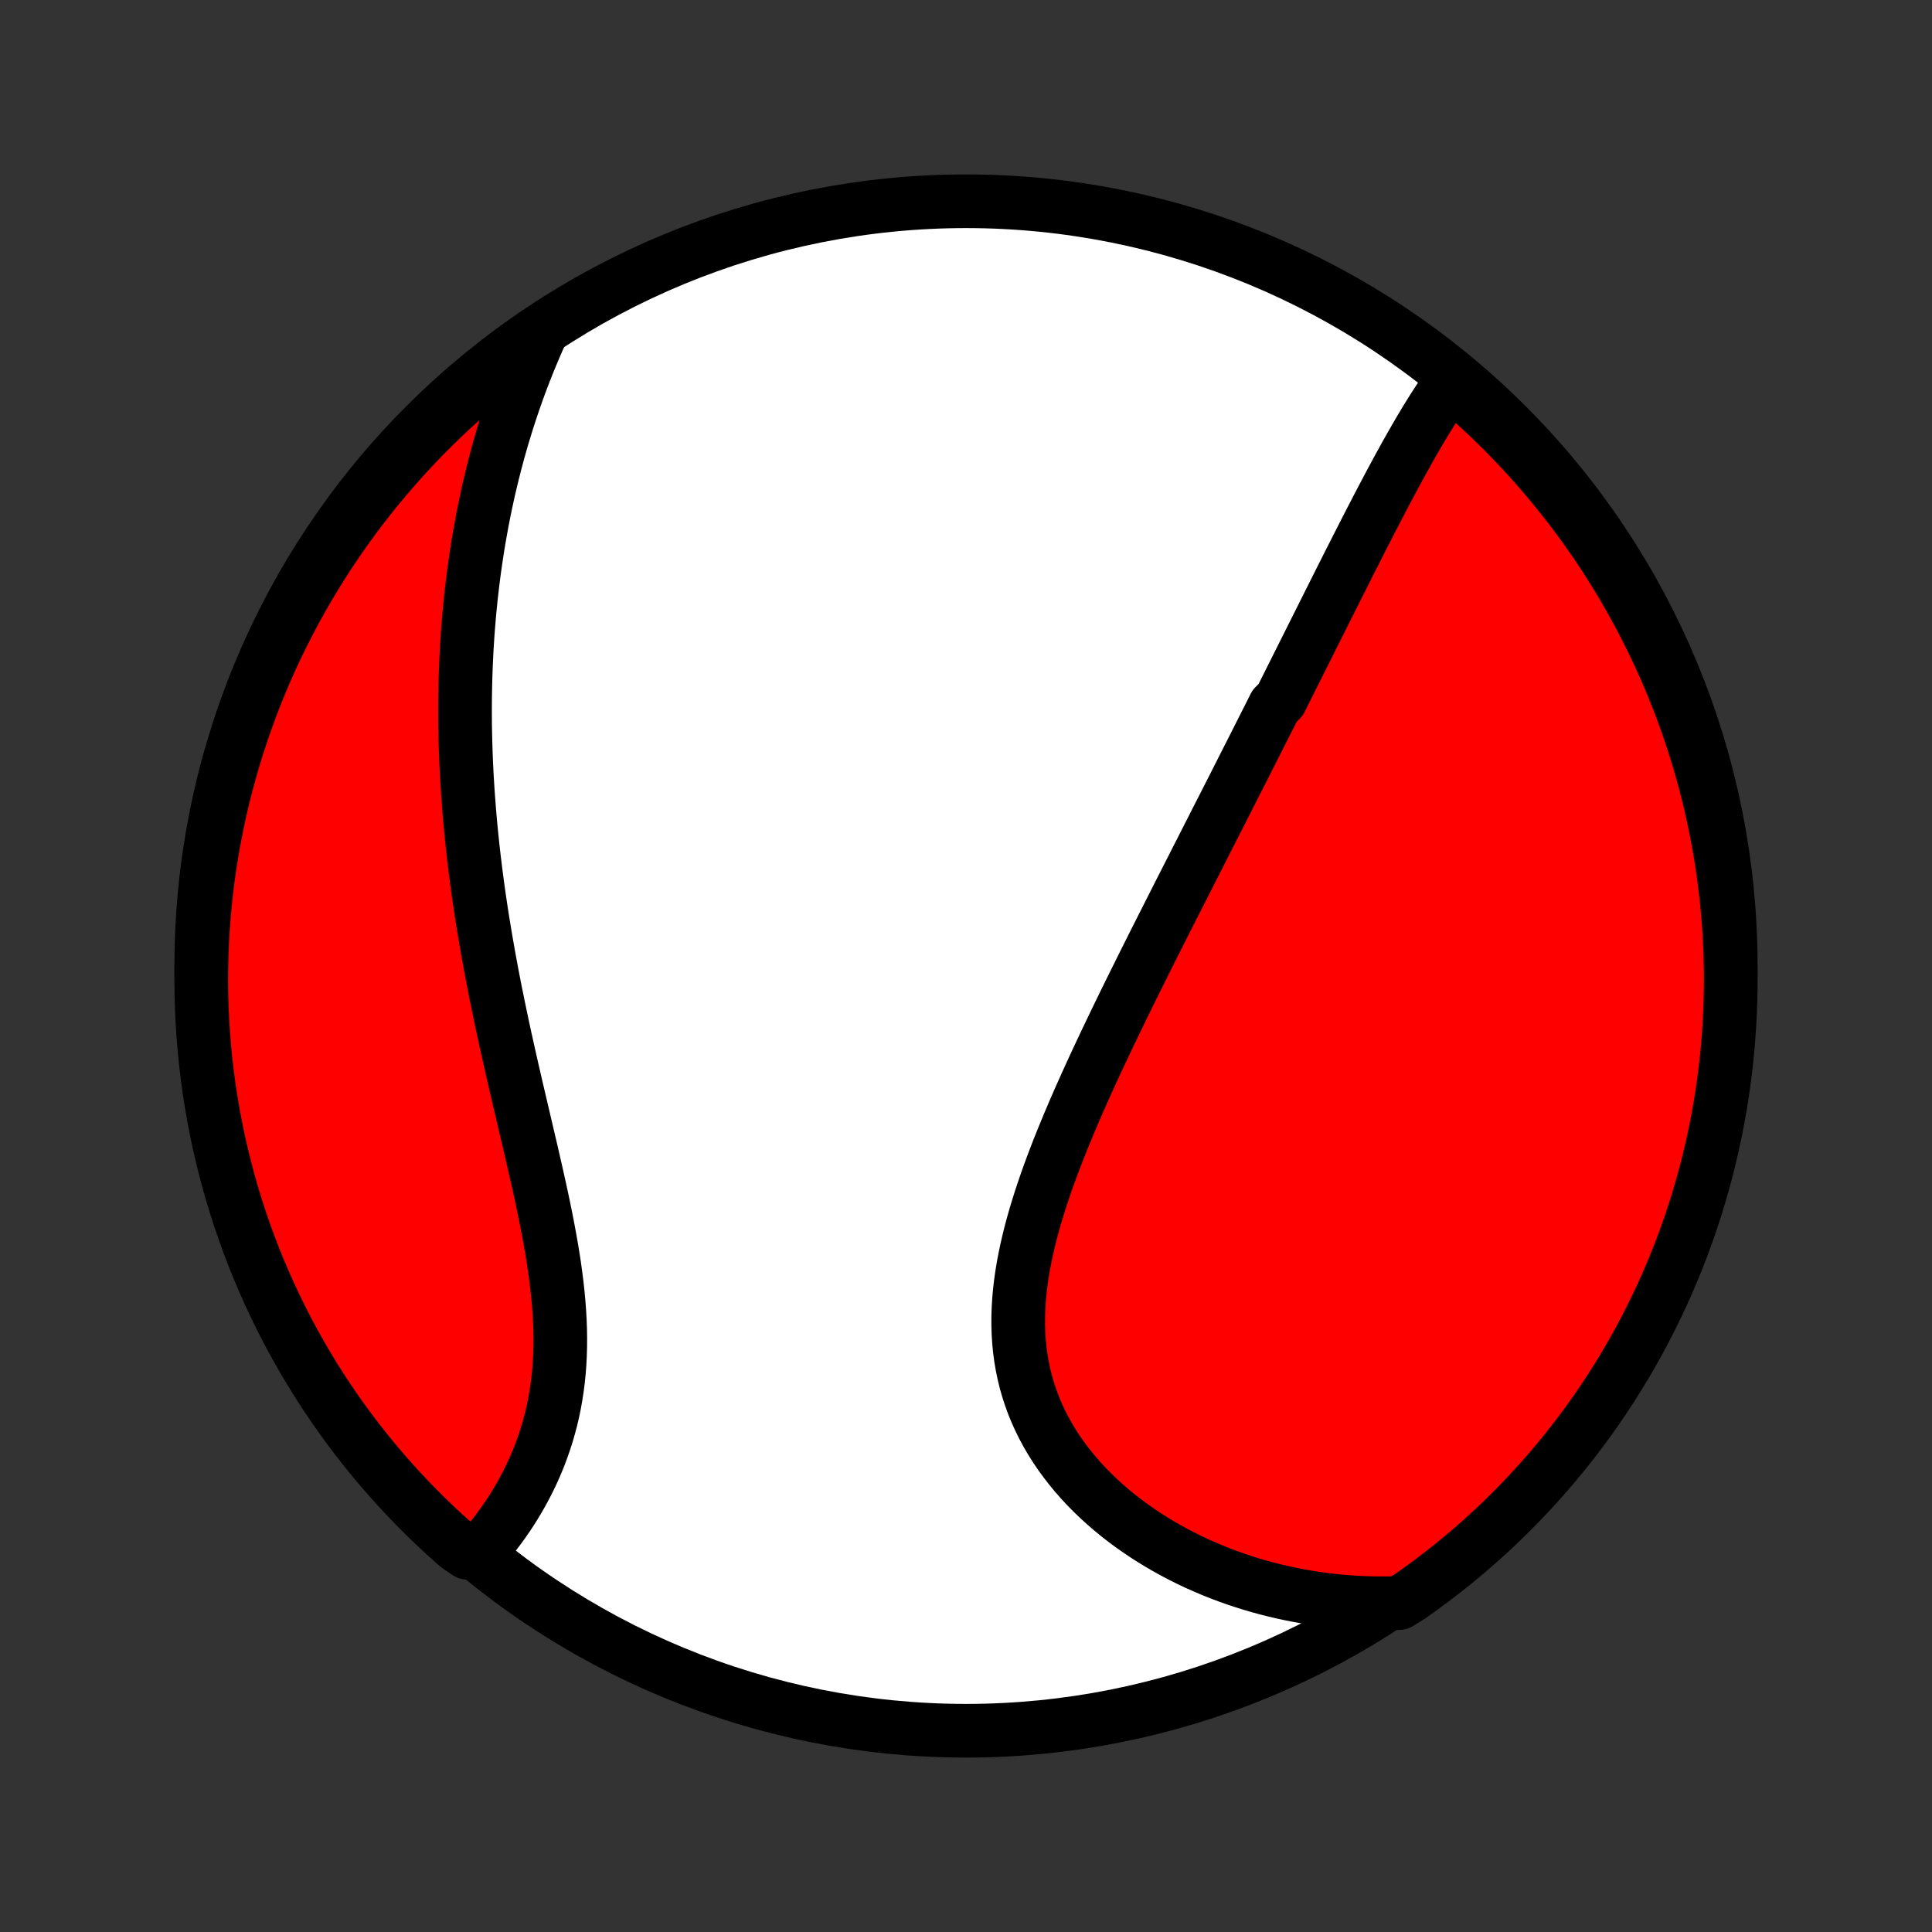 <?xml version="1.0" encoding="utf-8" standalone="no"?>
<!DOCTYPE svg PUBLIC "-//W3C//DTD SVG 1.1//EN"
  "http://www.w3.org/Graphics/SVG/1.1/DTD/svg11.dtd">
<!-- Created with matplotlib (http://matplotlib.org/) -->
<svg height="72pt" version="1.1" viewBox="0 0 72 72" width="72pt" xmlns="http://www.w3.org/2000/svg" xmlns:xlink="http://www.w3.org/1999/xlink">
 <rect x="0" y="0" width="72" height="72" fill="#333333" stroke="none"/>
 <defs>
  <style type="text/css">
*{stroke-linecap:butt;stroke-linejoin:round;}
  </style>
 </defs>
 <g id="figure_1">
  <g id="patch_1">
   <path d="
M0 72
L72 72
L72 0
L0 0
z
" style="fill:none;"/>
  </g>
  <g id="axes_1">
   <g id="PatchCollection_1">
    <defs>
     <path d="
M36 -7.5
C43.558 -7.5 50.808 -10.503 56.153 -15.848
C61.497 -21.192 64.5 -28.442 64.5 -36
C64.5 -43.558 61.497 -50.808 56.153 -56.153
C50.808 -61.497 43.558 -64.5 36 -64.5
C28.442 -64.5 21.192 -61.497 15.848 -56.153
C10.503 -50.808 7.5 -43.558 7.5 -36
C7.5 -28.442 10.503 -21.192 15.848 -15.848
C21.192 -10.503 28.442 -7.5 36 -7.5
z
" id="C0_0_a811fe30f3"/>
     <path d="
M54.116 -57.812
L53.98 -57.623
L53.846 -57.432
L53.714 -57.238
L53.584 -57.041
L53.455 -56.843
L53.328 -56.642
L53.203 -56.44
L53.079 -56.236
L52.956 -56.031
L52.835 -55.824
L52.714 -55.616
L52.595 -55.407
L52.476 -55.197
L52.358 -54.987
L52.242 -54.775
L52.125 -54.563
L52.01 -54.35
L51.895 -54.137
L51.781 -53.923
L51.668 -53.709
L51.555 -53.495
L51.442 -53.28
L51.33 -53.066
L51.219 -52.85
L51.107 -52.635
L50.996 -52.42
L50.886 -52.204
L50.776 -51.989
L50.666 -51.773
L50.556 -51.557
L50.447 -51.341
L50.337 -51.126
L50.228 -50.91
L50.12 -50.694
L50.011 -50.478
L49.902 -50.262
L49.794 -50.046
L49.685 -49.83
L49.577 -49.614
L49.468 -49.397
L49.36 -49.181
L49.252 -48.965
L49.143 -48.748
L49.035 -48.532
L48.926 -48.315
L48.818 -48.098
L48.709 -47.881
L48.6 -47.663
L48.491 -47.446
L48.382 -47.228
L48.273 -47.01
L48.163 -46.791
L48.053 -46.572
L47.944 -46.353
L47.834 -46.134
L47.723 -45.914
L47.501 -45.693
L47.39 -45.472
L47.279 -45.251
L47.166 -45.029
L47.054 -44.806
L46.941 -44.583
L46.828 -44.359
L46.715 -44.135
L46.601 -43.91
L46.486 -43.684
L46.371 -43.457
L46.256 -43.229
L46.14 -43.001
L46.024 -42.772
L45.907 -42.541
L45.789 -42.31
L45.671 -42.078
L45.553 -41.845
L45.433 -41.611
L45.313 -41.375
L45.193 -41.139
L45.072 -40.901
L44.95 -40.662
L44.828 -40.422
L44.705 -40.18
L44.581 -39.938
L44.457 -39.693
L44.332 -39.448
L44.207 -39.201
L44.08 -38.952
L43.953 -38.703
L43.826 -38.451
L43.698 -38.198
L43.569 -37.944
L43.439 -37.687
L43.309 -37.43
L43.178 -37.17
L43.046 -36.909
L42.914 -36.646
L42.782 -36.382
L42.648 -36.115
L42.515 -35.847
L42.381 -35.577
L42.246 -35.305
L42.111 -35.032
L41.975 -34.757
L41.84 -34.479
L41.704 -34.2
L41.568 -33.919
L41.432 -33.637
L41.296 -33.352
L41.16 -33.066
L41.024 -32.778
L40.888 -32.488
L40.753 -32.196
L40.618 -31.902
L40.484 -31.607
L40.351 -31.31
L40.218 -31.012
L40.087 -30.712
L39.958 -30.41
L39.829 -30.107
L39.703 -29.802
L39.578 -29.496
L39.455 -29.189
L39.335 -28.88
L39.218 -28.57
L39.103 -28.26
L38.992 -27.948
L38.885 -27.635
L38.781 -27.322
L38.682 -27.008
L38.587 -26.693
L38.497 -26.378
L38.412 -26.063
L38.334 -25.747
L38.261 -25.431
L38.195 -25.116
L38.135 -24.801
L38.083 -24.486
L38.039 -24.172
L38.003 -23.858
L37.975 -23.546
L37.956 -23.235
L37.946 -22.925
L37.946 -22.616
L37.955 -22.309
L37.975 -22.004
L38.004 -21.701
L38.044 -21.401
L38.095 -21.102
L38.156 -20.807
L38.227 -20.514
L38.31 -20.224
L38.403 -19.938
L38.506 -19.655
L38.62 -19.376
L38.745 -19.1
L38.879 -18.829
L39.023 -18.562
L39.177 -18.299
L39.34 -18.041
L39.512 -17.787
L39.693 -17.539
L39.882 -17.295
L40.079 -17.056
L40.283 -16.823
L40.495 -16.595
L40.714 -16.373
L40.94 -16.156
L41.171 -15.945
L41.408 -15.739
L41.651 -15.54
L41.899 -15.346
L42.152 -15.158
L42.41 -14.976
L42.671 -14.8
L42.937 -14.63
L43.206 -14.466
L43.478 -14.308
L43.754 -14.156
L44.032 -14.01
L44.313 -13.87
L44.596 -13.736
L44.882 -13.609
L45.169 -13.487
L45.458 -13.371
L45.749 -13.261
L46.041 -13.157
L46.335 -13.059
L46.63 -12.966
L46.925 -12.88
L47.222 -12.799
L47.519 -12.724
L47.817 -12.655
L48.116 -12.591
L48.415 -12.533
L48.714 -12.48
L49.014 -12.433
L49.313 -12.392
L49.613 -12.355
L49.913 -12.325
L50.213 -12.299
L50.513 -12.279
L50.813 -12.265
L51.113 -12.255
L51.413 -12.251
L51.712 -12.252
L52.141 -12.258
L52.549 -12.511
L52.951 -12.797
L53.348 -13.089
L53.74 -13.389
L54.127 -13.695
L54.508 -14.008
L54.883 -14.327
L55.253 -14.654
L55.617 -14.986
L55.975 -15.326
L56.327 -15.671
L56.672 -16.023
L57.011 -16.381
L57.344 -16.744
L57.67 -17.114
L57.99 -17.489
L58.303 -17.87
L58.61 -18.257
L58.909 -18.649
L59.201 -19.046
L59.487 -19.449
L59.765 -19.856
L60.036 -20.268
L60.299 -20.686
L60.556 -21.107
L60.804 -21.534
L61.045 -21.965
L61.279 -22.4
L61.505 -22.839
L61.723 -23.282
L61.933 -23.729
L62.136 -24.18
L62.33 -24.634
L62.516 -25.092
L62.695 -25.553
L62.865 -26.018
L63.027 -26.485
L63.181 -26.955
L63.326 -27.428
L63.463 -27.904
L63.592 -28.382
L63.712 -28.863
L63.824 -29.345
L63.928 -29.83
L64.022 -30.316
L64.109 -30.805
L64.187 -31.295
L64.256 -31.786
L64.317 -32.278
L64.369 -32.772
L64.412 -33.267
L64.447 -33.762
L64.473 -34.258
L64.49 -34.755
L64.499 -35.252
L64.499 -35.75
L64.49 -36.247
L64.473 -36.744
L64.447 -37.242
L64.412 -37.738
L64.369 -38.234
L64.317 -38.73
L64.256 -39.225
L64.187 -39.718
L64.109 -40.211
L64.023 -40.702
L63.928 -41.192
L63.825 -41.68
L63.713 -42.167
L63.593 -42.652
L63.464 -43.134
L63.327 -43.615
L63.181 -44.093
L63.028 -44.569
L62.866 -45.042
L62.696 -45.512
L62.517 -45.979
L62.331 -46.444
L62.137 -46.905
L61.935 -47.363
L61.724 -47.817
L61.506 -48.268
L61.281 -48.715
L61.047 -49.158
L60.806 -49.598
L60.557 -50.033
L60.301 -50.464
L60.038 -50.89
L59.767 -51.312
L59.489 -51.729
L59.203 -52.141
L58.911 -52.549
L58.611 -52.951
L58.305 -53.348
L57.992 -53.74
L57.673 -54.127
L57.346 -54.508
L57.014 -54.883
L56.674 -55.253
L56.329 -55.617
L55.977 -55.975
L55.619 -56.327
L55.255 -56.672
L54.886 -57.011
z
" id="C0_1_278253c16d"/>
     <path d="
M20.131 -59.52
L20.01 -59.248
L19.893 -58.976
L19.779 -58.704
L19.668 -58.432
L19.561 -58.161
L19.456 -57.889
L19.355 -57.618
L19.257 -57.347
L19.162 -57.076
L19.07 -56.805
L18.98 -56.535
L18.893 -56.264
L18.81 -55.993
L18.728 -55.723
L18.65 -55.452
L18.574 -55.182
L18.501 -54.911
L18.43 -54.641
L18.362 -54.37
L18.296 -54.1
L18.232 -53.829
L18.171 -53.558
L18.113 -53.287
L18.056 -53.016
L18.002 -52.745
L17.95 -52.473
L17.901 -52.201
L17.853 -51.929
L17.808 -51.657
L17.765 -51.383
L17.724 -51.11
L17.685 -50.836
L17.648 -50.562
L17.614 -50.287
L17.581 -50.012
L17.55 -49.736
L17.522 -49.459
L17.495 -49.182
L17.471 -48.904
L17.448 -48.625
L17.427 -48.345
L17.409 -48.065
L17.392 -47.783
L17.378 -47.501
L17.365 -47.218
L17.354 -46.934
L17.346 -46.648
L17.339 -46.362
L17.334 -46.075
L17.331 -45.786
L17.33 -45.496
L17.331 -45.205
L17.334 -44.913
L17.34 -44.619
L17.347 -44.324
L17.356 -44.027
L17.367 -43.73
L17.38 -43.43
L17.395 -43.129
L17.413 -42.827
L17.432 -42.523
L17.454 -42.218
L17.477 -41.911
L17.503 -41.602
L17.53 -41.291
L17.56 -40.979
L17.592 -40.666
L17.626 -40.35
L17.662 -40.033
L17.701 -39.714
L17.741 -39.393
L17.784 -39.07
L17.828 -38.746
L17.875 -38.42
L17.924 -38.092
L17.975 -37.762
L18.029 -37.431
L18.084 -37.097
L18.142 -36.762
L18.201 -36.426
L18.263 -36.087
L18.326 -35.747
L18.392 -35.405
L18.459 -35.062
L18.529 -34.717
L18.6 -34.371
L18.673 -34.023
L18.747 -33.673
L18.823 -33.323
L18.901 -32.971
L18.98 -32.618
L19.06 -32.264
L19.141 -31.909
L19.223 -31.553
L19.306 -31.197
L19.39 -30.84
L19.474 -30.482
L19.558 -30.123
L19.642 -29.765
L19.726 -29.406
L19.81 -29.048
L19.892 -28.689
L19.974 -28.331
L20.054 -27.974
L20.133 -27.617
L20.21 -27.26
L20.284 -26.905
L20.356 -26.551
L20.424 -26.198
L20.489 -25.847
L20.551 -25.498
L20.608 -25.15
L20.661 -24.805
L20.708 -24.462
L20.751 -24.121
L20.788 -23.782
L20.819 -23.447
L20.844 -23.114
L20.863 -22.785
L20.875 -22.458
L20.88 -22.135
L20.878 -21.816
L20.869 -21.5
L20.853 -21.188
L20.83 -20.88
L20.799 -20.576
L20.761 -20.276
L20.716 -19.981
L20.664 -19.689
L20.605 -19.403
L20.539 -19.12
L20.466 -18.843
L20.387 -18.569
L20.302 -18.301
L20.211 -18.037
L20.115 -17.778
L20.013 -17.524
L19.906 -17.275
L19.794 -17.031
L19.677 -16.791
L19.556 -16.557
L19.431 -16.328
L19.302 -16.103
L19.17 -15.884
L19.034 -15.669
L18.895 -15.46
L18.753 -15.256
L18.609 -15.056
L18.462 -14.862
L18.313 -14.672
L18.162 -14.488
L18.009 -14.308
L17.42 -14.134
L17.045 -14.389
L16.677 -14.717
L16.314 -15.051
L15.957 -15.391
L15.607 -15.738
L15.263 -16.091
L14.925 -16.45
L14.593 -16.815
L14.268 -17.186
L13.949 -17.562
L13.638 -17.944
L13.333 -18.332
L13.035 -18.725
L12.743 -19.123
L12.46 -19.526
L12.183 -19.935
L11.913 -20.348
L11.651 -20.766
L11.396 -21.189
L11.149 -21.616
L10.909 -22.047
L10.677 -22.483
L10.453 -22.923
L10.236 -23.367
L10.027 -23.815
L9.827 -24.266
L9.634 -24.721
L9.449 -25.18
L9.272 -25.642
L9.104 -26.107
L8.943 -26.575
L8.791 -27.046
L8.647 -27.519
L8.512 -27.995
L8.385 -28.474
L8.266 -28.955
L8.155 -29.438
L8.054 -29.923
L7.96 -30.41
L7.876 -30.898
L7.799 -31.388
L7.732 -31.88
L7.673 -32.373
L7.622 -32.867
L7.581 -33.361
L7.548 -33.857
L7.523 -34.353
L7.507 -34.85
L7.5 -35.347
L7.502 -35.845
L7.512 -36.342
L7.531 -36.84
L7.559 -37.337
L7.595 -37.833
L7.64 -38.329
L7.694 -38.825
L7.756 -39.319
L7.827 -39.813
L7.906 -40.305
L7.994 -40.796
L8.091 -41.286
L8.196 -41.774
L8.309 -42.26
L8.431 -42.744
L8.562 -43.226
L8.7 -43.706
L8.847 -44.184
L9.003 -44.659
L9.166 -45.132
L9.338 -45.602
L9.518 -46.069
L9.705 -46.532
L9.901 -46.993
L10.105 -47.45
L10.317 -47.904
L10.536 -48.354
L10.764 -48.8
L10.998 -49.243
L11.241 -49.681
L11.491 -50.115
L11.749 -50.545
L12.014 -50.971
L12.286 -51.392
L12.566 -51.808
L12.852 -52.22
L13.146 -52.626
L13.447 -53.028
L13.754 -53.424
L14.068 -53.815
L14.389 -54.2
L14.717 -54.58
L15.051 -54.955
L15.391 -55.323
L15.738 -55.686
L16.091 -56.042
L16.45 -56.393
L16.815 -56.737
L17.186 -57.075
L17.562 -57.407
L17.944 -57.732
L18.332 -58.051
L18.725 -58.362
L19.123 -58.667
L19.526 -58.965
z
" id="C0_2_76e4cdcc8c"/>
    </defs>
    <g clip-path="url(#p1bffca34e9)">
     <use style="fill:#ffffff;stroke:#000000;stroke-width:2.0;" x="0.0" xlink:href="#C0_0_a811fe30f3" y="72.0"/>
    </g>
    <g clip-path="url(#p1bffca34e9)">
     <use style="fill:#ff0000;stroke:#000000;stroke-width:2.0;" x="0.0" xlink:href="#C0_1_278253c16d" y="72.0"/>
    </g>
    <g clip-path="url(#p1bffca34e9)">
     <use style="fill:#ff0000;stroke:#000000;stroke-width:2.0;" x="0.0" xlink:href="#C0_2_76e4cdcc8c" y="72.0"/>
    </g>
   </g>
  </g>
 </g>
 <defs>
  <clipPath id="p1bffca34e9">
   <rect height="72.0" width="72.0" x="0.0" y="0.0"/>
  </clipPath>
 </defs>
</svg>
